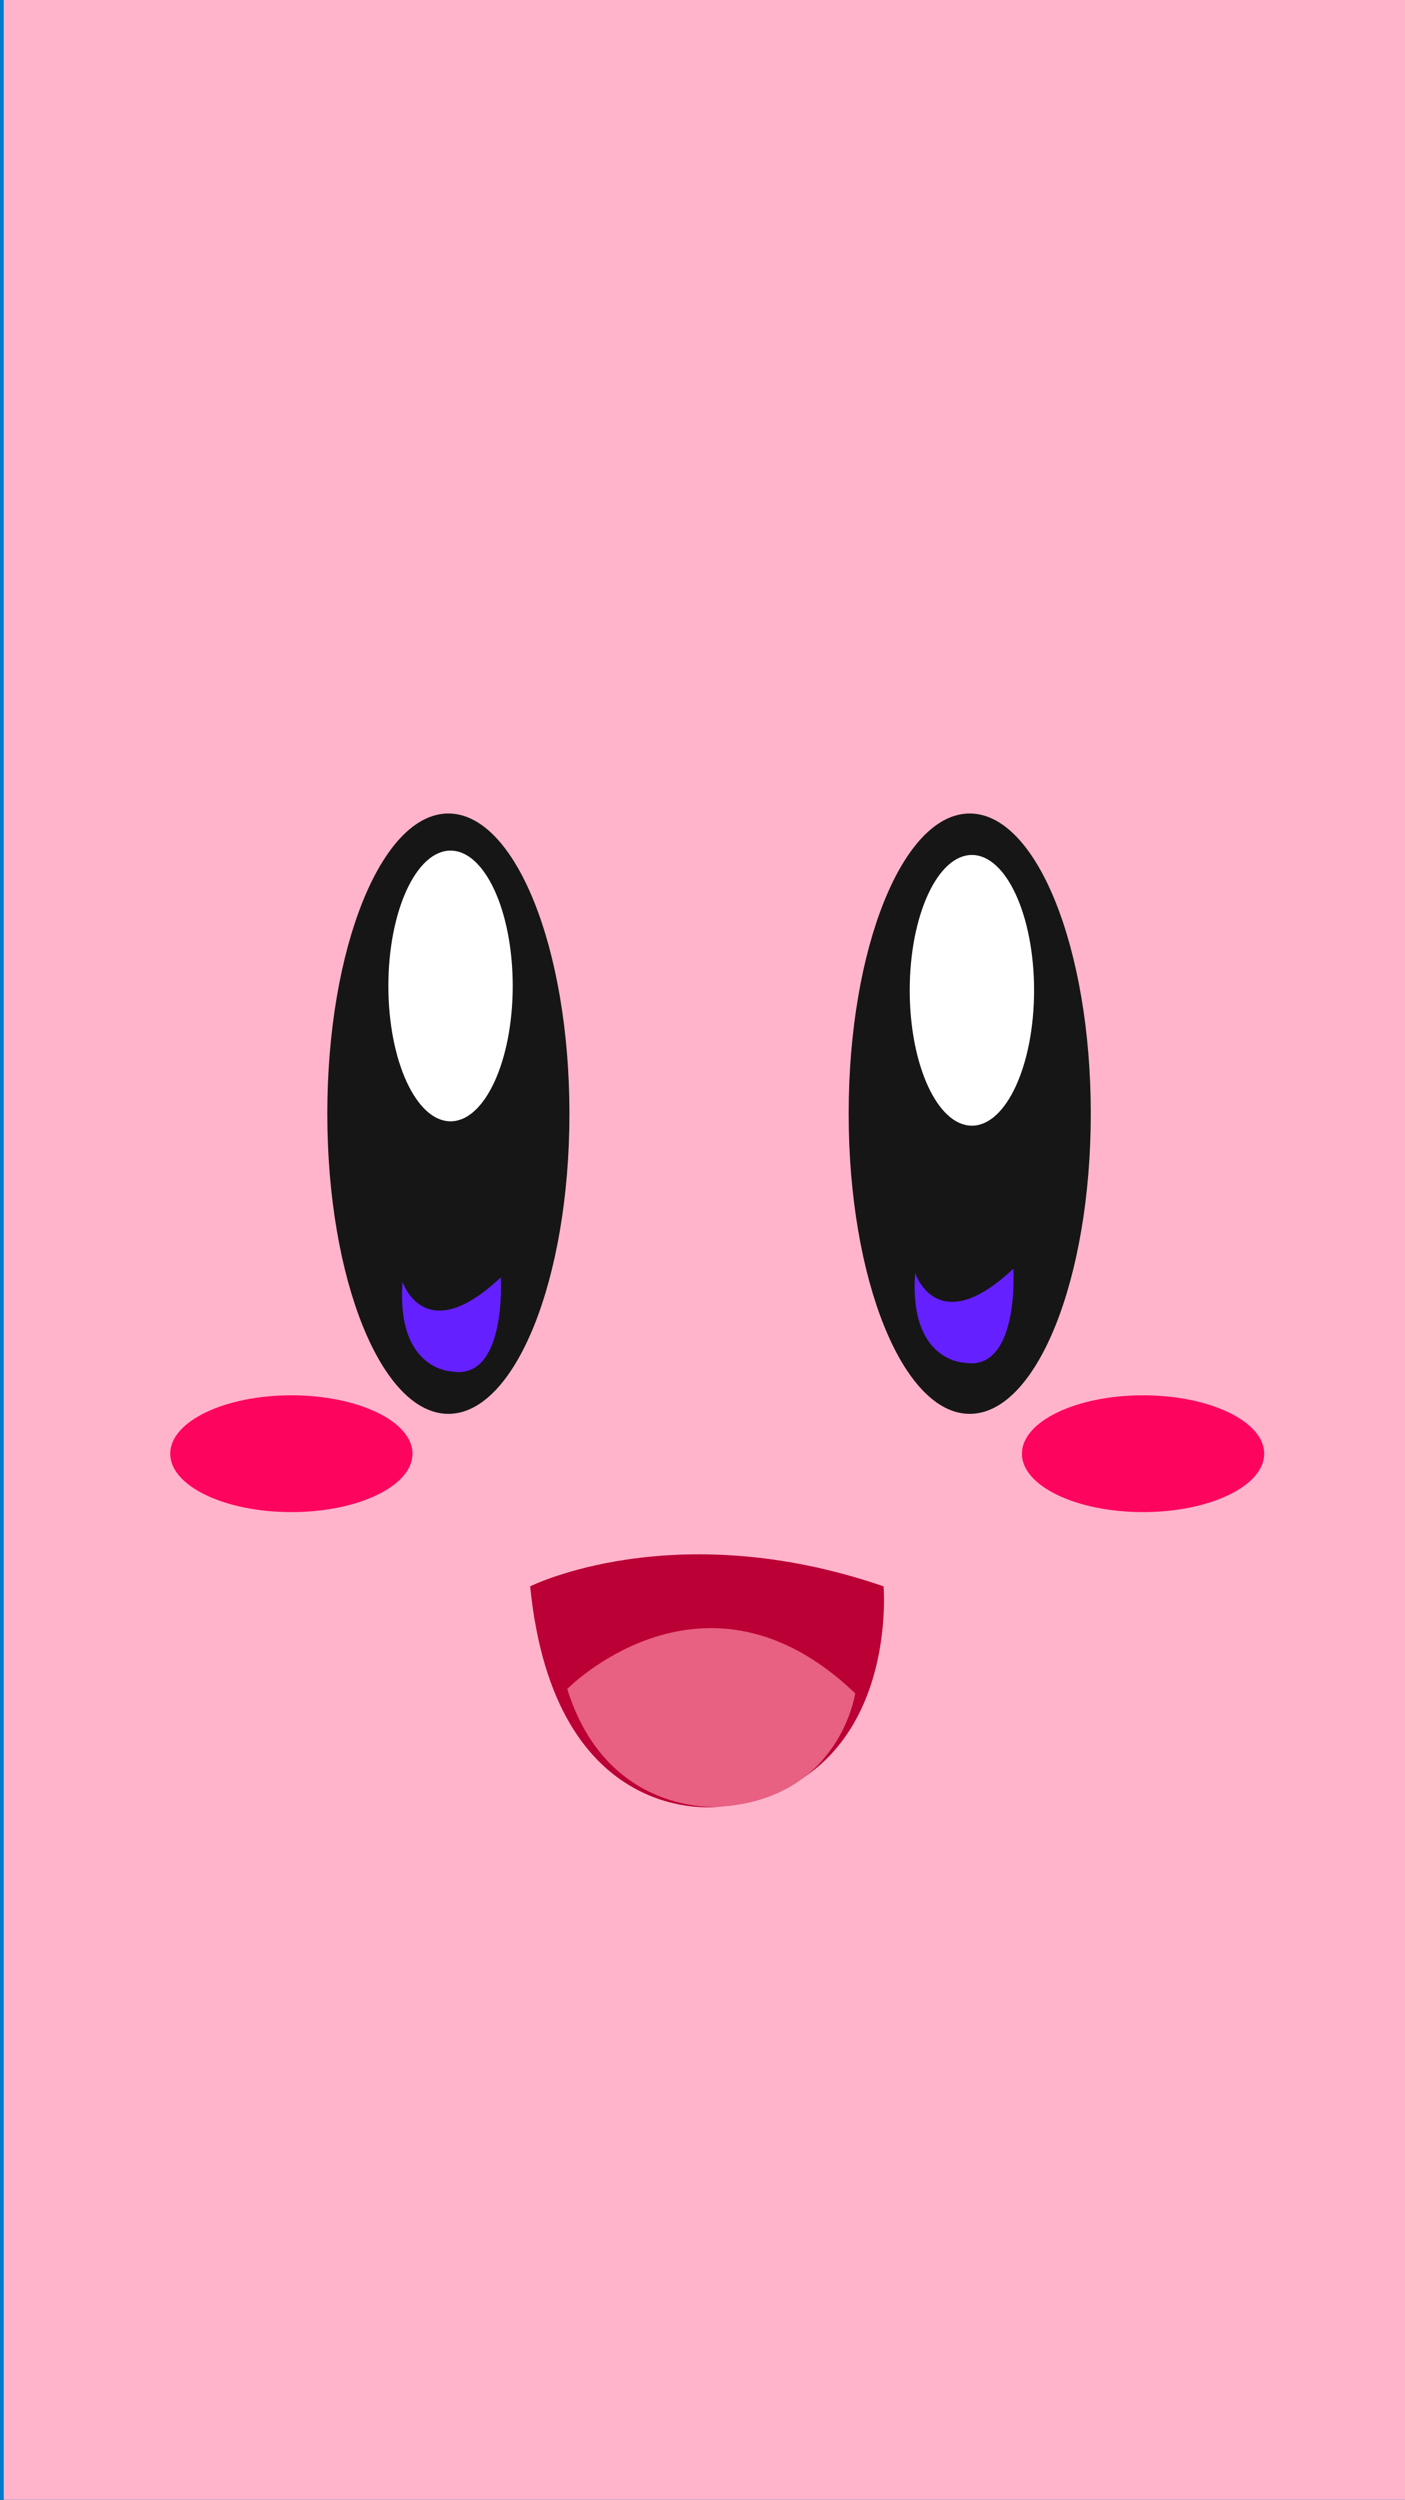 <svg width="375" height="667" viewBox="0 0 375 667" fill="none" xmlns="http://www.w3.org/2000/svg">
<rect x="0" y="0" width="375" height="667" fill="#333333" stroke="none"/>
<g clip-path="url(#clip0)">
<rect width="375" height="667" fill="#007ACC"/>
<rect x="1" y="-13" width="375" height="699" fill="#FFB4CB"/>
<g clip-path="url(#clip1)">
<path d="M119.671 377.247C137.517 377.247 151.984 341.387 151.984 297.152C151.984 252.916 137.517 217.056 119.671 217.056C101.825 217.056 87.358 252.916 87.358 297.152C87.358 341.387 101.825 377.247 119.671 377.247Z" fill="#161616"/>
<path d="M258.822 377.247C276.668 377.247 291.136 341.387 291.136 297.152C291.136 252.916 276.668 217.056 258.822 217.056C240.976 217.056 226.509 252.916 226.509 297.152C226.509 341.387 240.976 377.247 258.822 377.247Z" fill="#161616"/>
<path d="M305.086 403.46C322.941 403.46 337.416 396.484 337.416 387.878C337.416 379.272 322.941 372.296 305.086 372.296C287.23 372.296 272.755 379.272 272.755 387.878C272.755 396.484 287.23 403.46 305.086 403.46Z" fill="#FD055F"/>
<path d="M77.769 403.46C95.624 403.46 110.099 396.484 110.099 387.878C110.099 379.272 95.624 372.296 77.769 372.296C59.913 372.296 45.438 379.272 45.438 387.878C45.438 396.484 59.913 403.46 77.769 403.46Z" fill="#FD055F"/>
<path d="M141.504 423.266C141.504 423.266 179.931 404.043 235.824 423.266C235.824 423.266 240.482 476.857 191.576 482.099C191.576 482.099 147.909 487.925 141.504 423.266Z" fill="#BB0035"/>
<path d="M151.402 450.643C151.402 450.643 188.082 413.363 228.256 451.808C228.256 451.808 224.18 480.352 191.576 482.099C191.576 482.099 161.882 484.429 151.402 450.643Z" fill="#E86082"/>
<path d="M120.253 299.19C129.418 299.19 136.847 283.021 136.847 263.075C136.847 243.129 129.418 226.959 120.253 226.959C111.089 226.959 103.66 243.129 103.66 263.075C103.66 283.021 111.089 299.19 120.253 299.19Z" fill="white"/>
<path d="M259.404 300.356C268.569 300.356 275.998 284.186 275.998 264.24C275.998 244.294 268.569 228.124 259.404 228.124C250.24 228.124 242.811 244.294 242.811 264.24C242.811 284.186 250.24 300.356 259.404 300.356Z" fill="white"/>
<path d="M244.267 339.675C244.267 339.675 250.089 357.733 270.467 338.51C270.467 338.51 272.213 366.471 257.076 363.558C257.076 363.558 242.52 362.976 244.267 339.675Z" fill="#6520FF"/>
<path d="M107.445 342.005C107.445 342.005 113.267 360.063 133.645 340.84C133.645 340.84 135.391 368.801 120.253 365.888C120.253 365.888 105.698 365.306 107.445 342.005Z" fill="#6520FF"/>
</g>
</g>
<defs>
<clipPath id="clip0">
<rect width="375" height="667" fill="white"/>
</clipPath>
<clipPath id="clip1">
<rect width="655" height="1419" fill="white" transform="translate(-140 -364)"/>
</clipPath>
</defs>
</svg>
